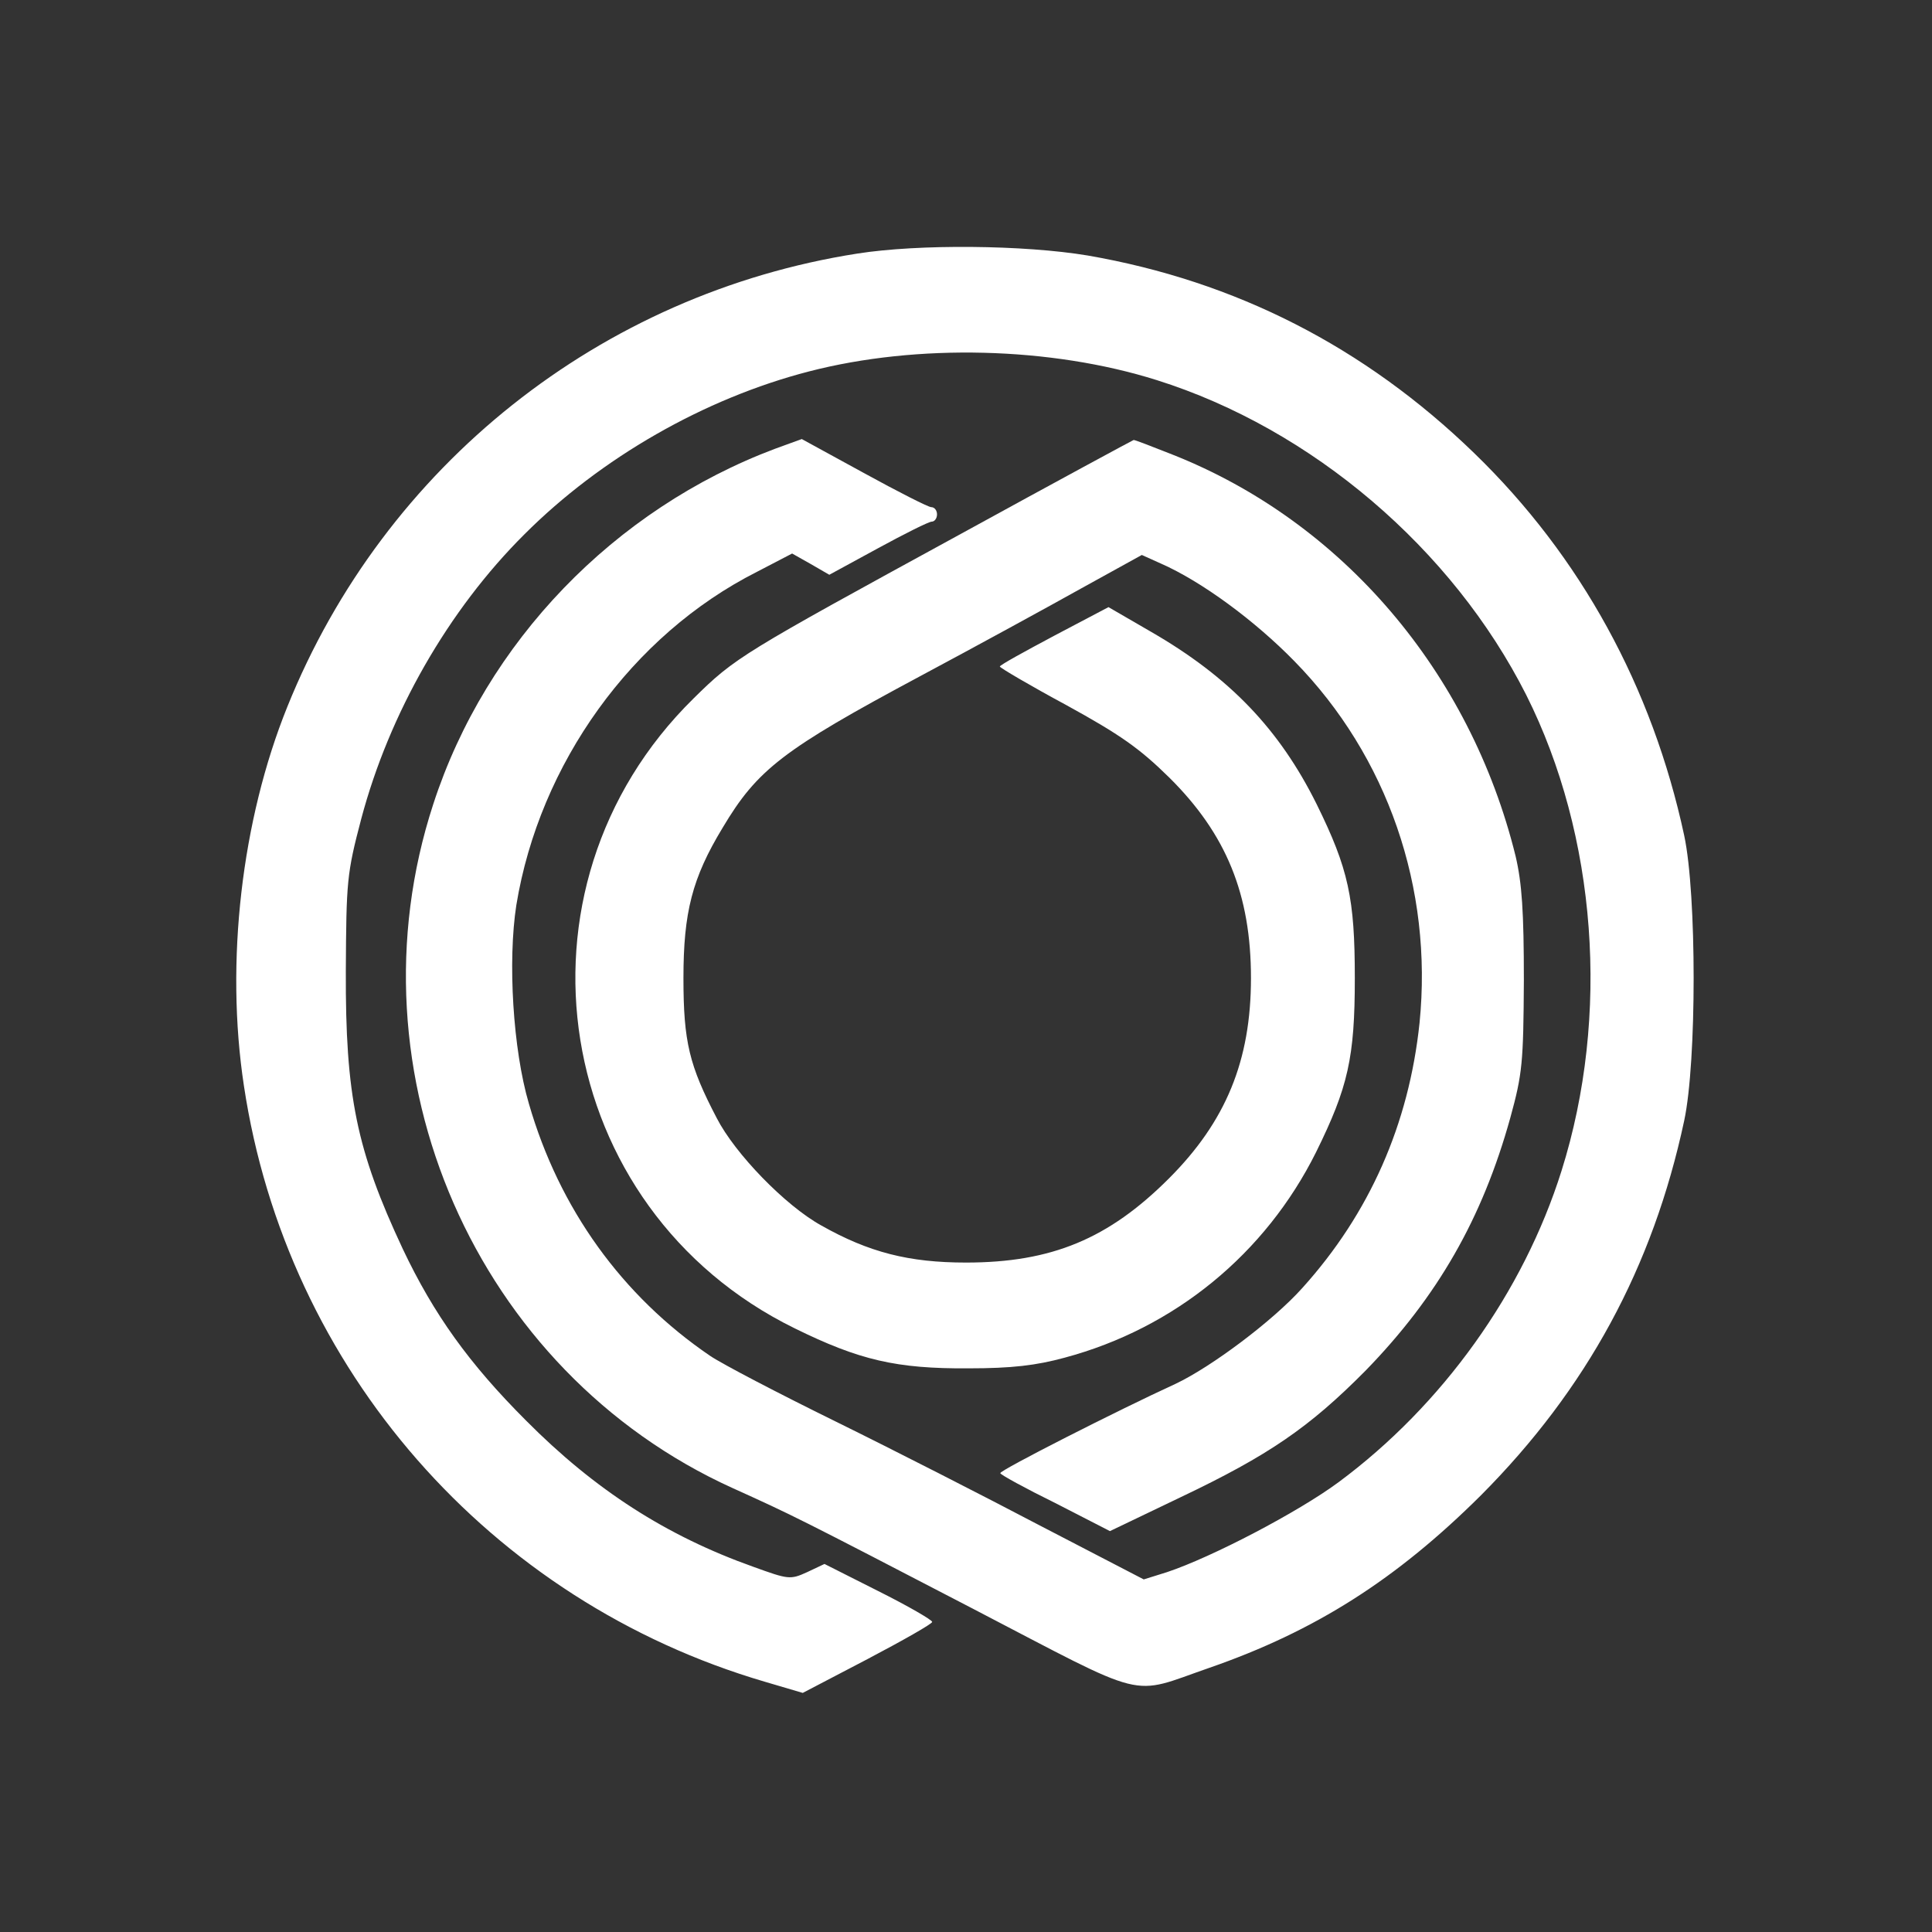 <?xml version="1.0" encoding="UTF-8" standalone="no"?>
<svg
   xmlns:dc="http://purl.org/dc/elements/1.1/"
   xmlns:cc="http://creativecommons.org/ns#"
   xmlns:rdf="http://www.w3.org/1999/02/22-rdf-syntax-ns#"
   xmlns:svg="http://www.w3.org/2000/svg"
   xmlns="http://www.w3.org/2000/svg"
   xmlns:sodipodi="http://sodipodi.sourceforge.net/DTD/sodipodi-0.dtd"
   xmlns:inkscape="http://www.inkscape.org/namespaces/inkscape"
   version="1.0"
   width="400pt"
   height="400pt"
   viewBox="0 0 400 400"
   preserveAspectRatio="xMidYMid meet"
   id="svg10"
   sodipodi:docname="lietal-white.svg"
   inkscape:version="0.92.2 (unknown)">
  <rect x="0" y="0" width="400" height="400" fill="#333333" stroke="none"/>
  <defs
     id="defs14" />
  <sodipodi:namedview
     pagecolor="#ffffff"
     bordercolor="#666666"
     borderopacity="1"
     objecttolerance="10"
     gridtolerance="10"
     guidetolerance="10"
     inkscape:pageopacity="0"
     inkscape:pageshadow="2"
     inkscape:window-width="1138"
     inkscape:window-height="615"
     id="namedview12"
     showgrid="false"
     inkscape:zoom="0.4425"
     inkscape:cx="-247.45763"
     inkscape:cy="266.66667"
     inkscape:window-x="10"
     inkscape:window-y="34"
     inkscape:window-maximized="0"
     inkscape:current-layer="svg10" />
  <g
     transform="translate(0,400) scale(0.1,-0.1)"
     fill="#000000"
     stroke="none"
     id="g8"
     style="fill:#ffffff">
    <path
       d="M1775 3475 c-531 -83 -979 -439 -1180 -938 -95 -235 -129 -529 -90 -785 88 -586 509 -1067 1079 -1234 l78 -23 134 70 c74 39 134 73 134 77 0 4 -50 33 -112 64 l-111 56 -36 -17 c-35 -16 -39 -15 -111 11 -180 64 -328 159 -471 303 -118 118 -191 220 -255 355 -96 205 -119 317 -118 576 1 186 2 201 32 315 58 218 180 432 338 589 158 158 372 281 589 337 224 58 501 51 720 -18 321 -101 612 -349 765 -652 146 -291 174 -664 73 -985 -79 -251 -246 -485 -462 -645 -84 -62 -262 -155 -355 -186 l-48 -15 -212 110 c-116 61 -308 159 -426 217 -118 58 -235 119 -260 136 -182 124 -312 304 -375 522 -33 112 -44 295 -26 411 48 293 239 559 498 690 l73 38 39 -22 38 -22 101 55 c55 30 105 55 111 55 6 0 11 7 11 15 0 8 -5 15 -12 15 -6 0 -69 32 -140 71 l-128 70 -55 -20 c-333 -125 -599 -400 -708 -736 -182 -557 88 -1175 620 -1416 126 -57 134 -61 496 -249 371 -193 323 -181 491 -123 219 76 387 183 562 357 219 220 356 472 421 776 26 122 26 468 0 590 -66 307 -214 578 -435 792 -227 220 -494 356 -800 409 -132 22 -350 24 -477 4z"
       id="path4"
       style="fill:#ffffff" />
    <path
       d="M1990 2895 c-454 -248 -468 -256 -554 -341 -401 -394 -294 -1057 209 -1304 134 -66 211 -84 360 -83 90 0 140 6 199 22 228 61 416 215 521 426 66 134 80 195 80 360 0 165 -13 226 -79 360 -77 155 -180 263 -343 357 l-88 51 -112 -59 c-62 -33 -113 -61 -113 -64 1 -3 62 -39 138 -80 111 -61 151 -89 213 -150 118 -117 169 -242 169 -415 0 -171 -52 -297 -170 -415 -125 -125 -243 -174 -420 -174 -118 0 -201 21 -300 77 -74 41 -178 148 -216 222 -57 109 -69 158 -69 290 0 136 18 207 81 311 72 121 125 162 409 314 116 62 266 144 334 182 l125 69 40 -18 c84 -37 194 -118 276 -202 193 -197 287 -470 259 -749 -22 -209 -103 -394 -243 -549 -61 -68 -188 -163 -262 -198 -120 -55 -364 -179 -363 -185 0 -3 51 -31 114 -62 l113 -58 146 70 c183 87 267 145 383 262 149 153 242 315 300 524 25 91 27 114 28 284 0 143 -4 201 -17 257 -94 382 -359 693 -711 832 -43 17 -79 31 -80 30 -1 0 -162 -87 -357 -194z"
       id="path6"
       style="fill:#ffffff" />
  </g>
</svg>
